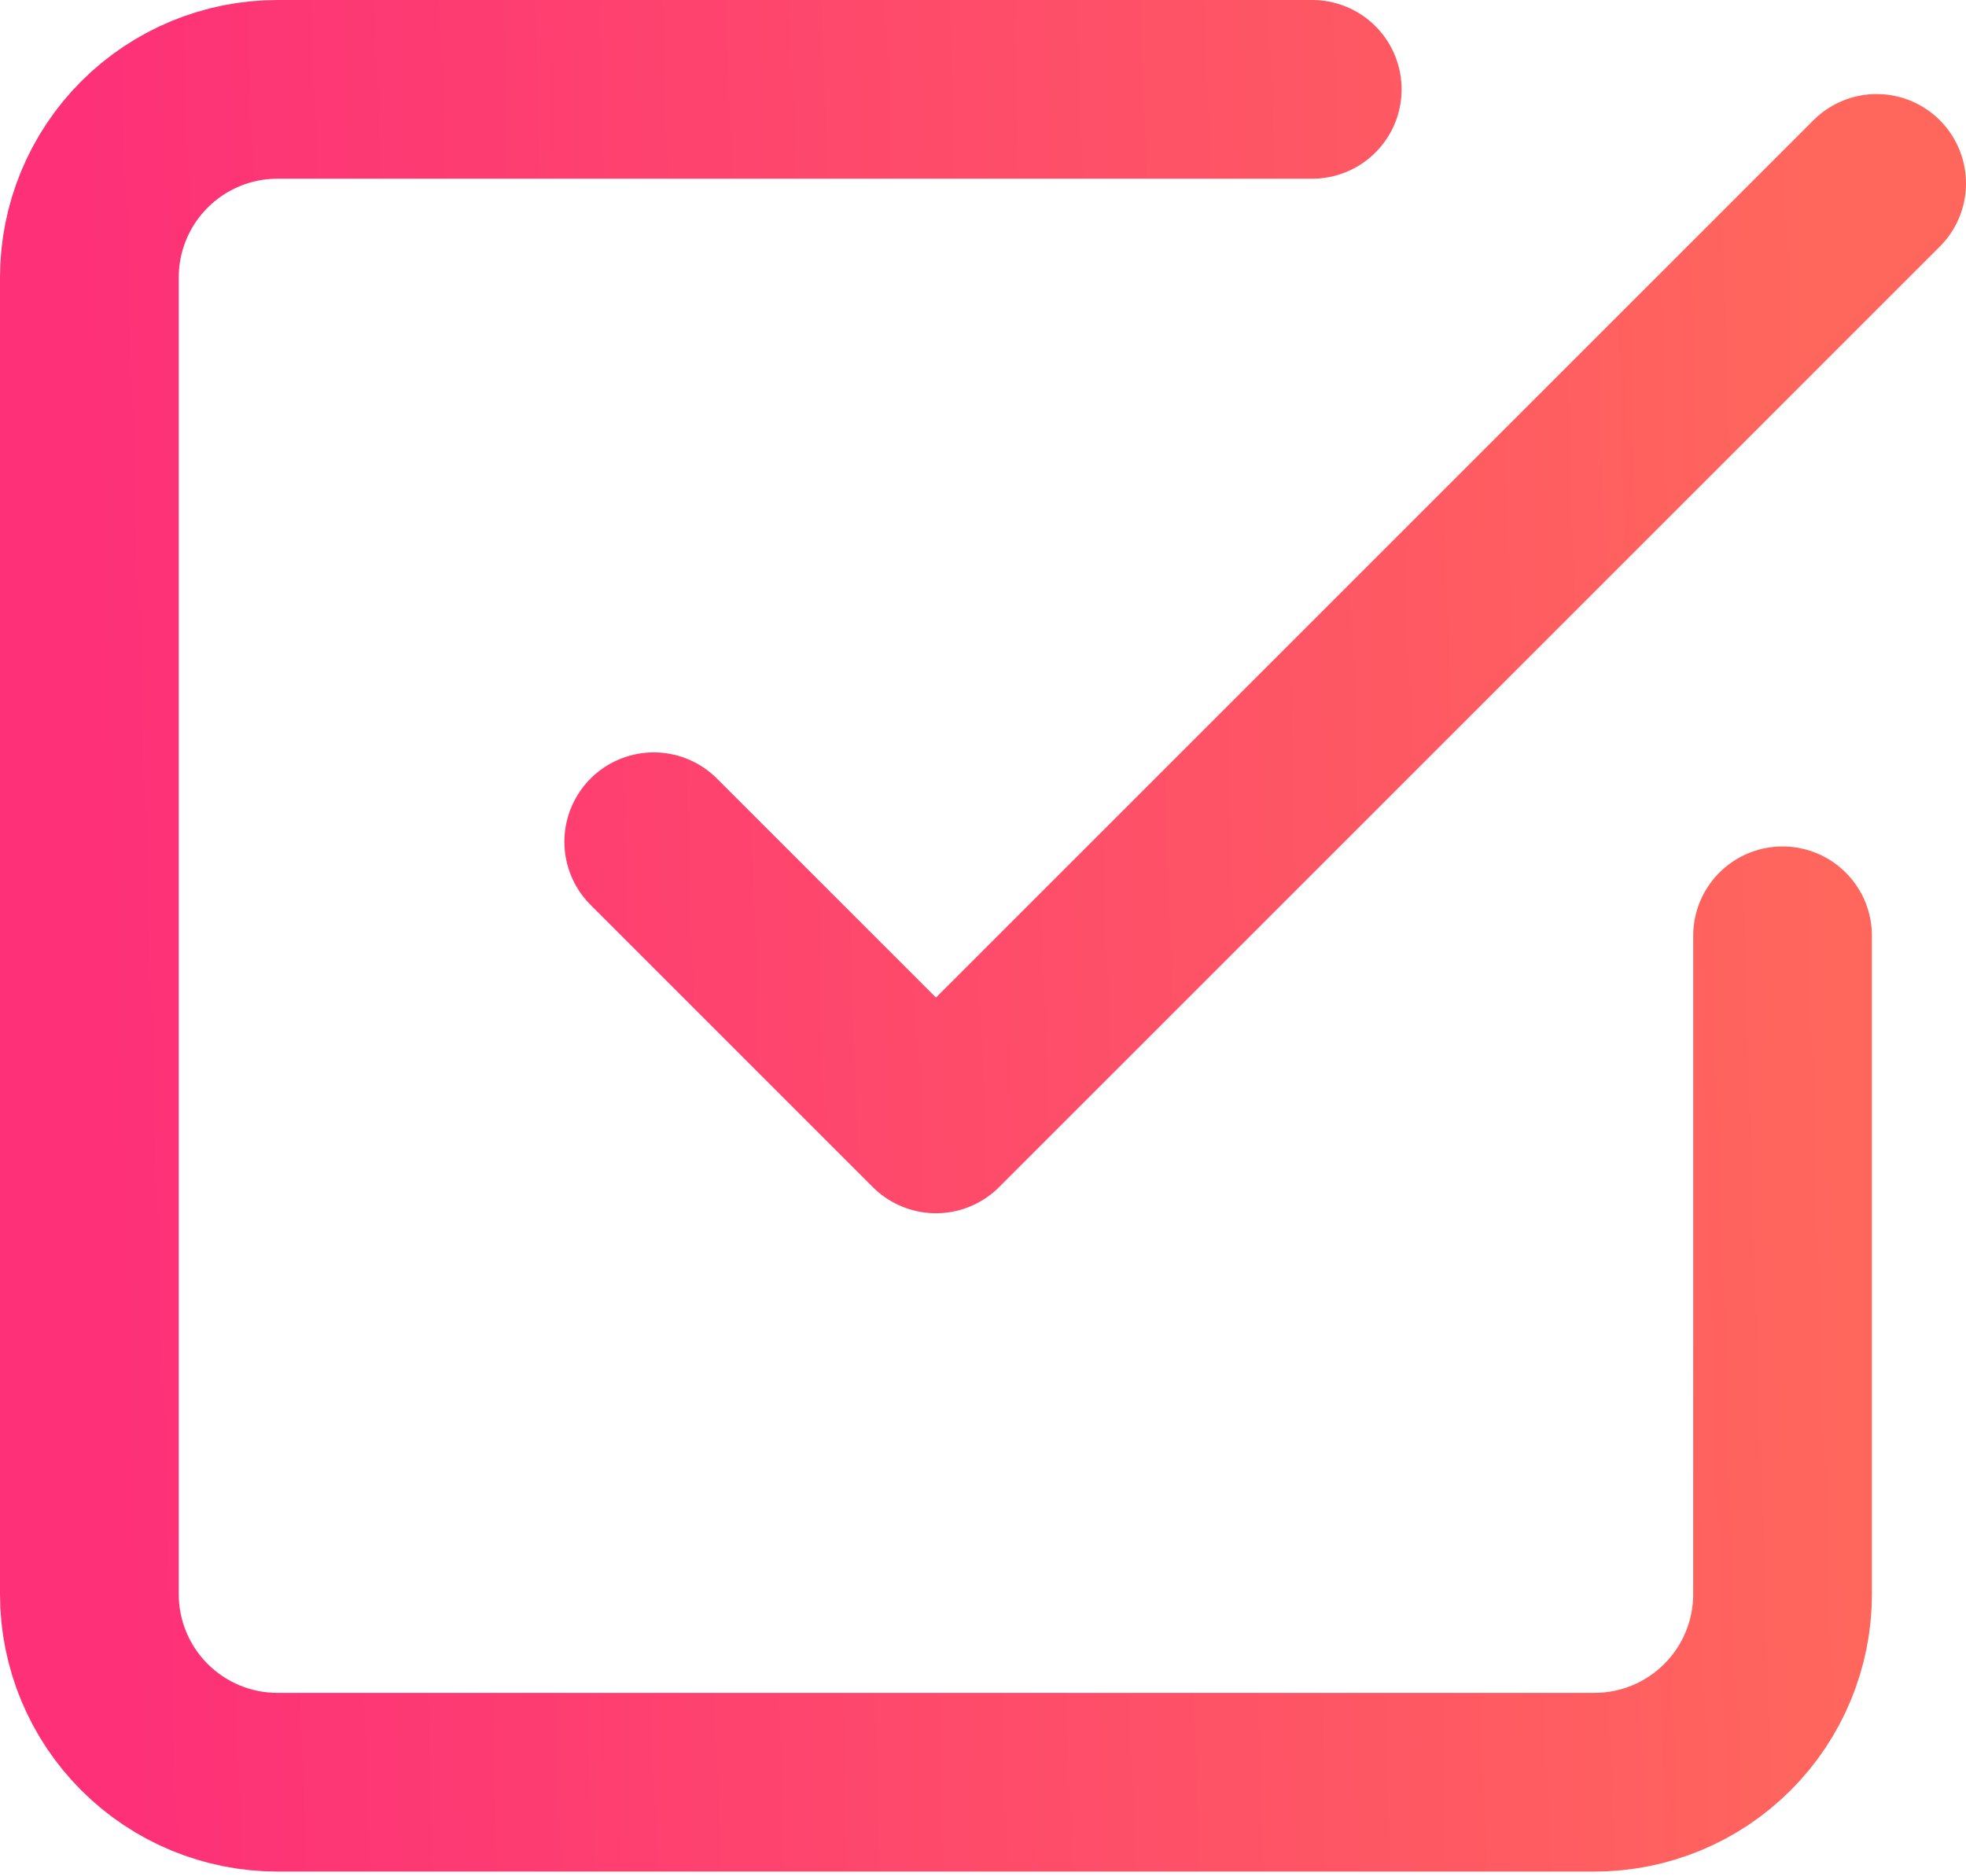 <svg width="66" height="63" viewBox="0 0 66 63" fill="none" xmlns="http://www.w3.org/2000/svg">
<path d="M21.947 28.263L31.421 37.737L63 6.158M59.842 31.421V53.526C59.842 55.201 59.177 56.808 57.992 57.992C56.808 59.177 55.201 59.842 53.526 59.842H9.316C7.641 59.842 6.034 59.177 4.85 57.992C3.665 56.808 3 55.201 3 53.526V9.316C3 7.641 3.665 6.034 4.85 4.85C6.034 3.665 7.641 3 9.316 3H44.053" stroke="url(#paint0_linear_259_679)" stroke-width="6" stroke-linecap="round" stroke-linejoin="round"/>
<defs>
<linearGradient id="paint0_linear_259_679" x1="61.548" y1="6.762" x2="2.688" y2="8.596" gradientUnits="userSpaceOnUse">
<stop stop-color="#FF675C"/>
<stop offset="1" stop-color="#FD3078"/>
</linearGradient>
</defs>
</svg>
